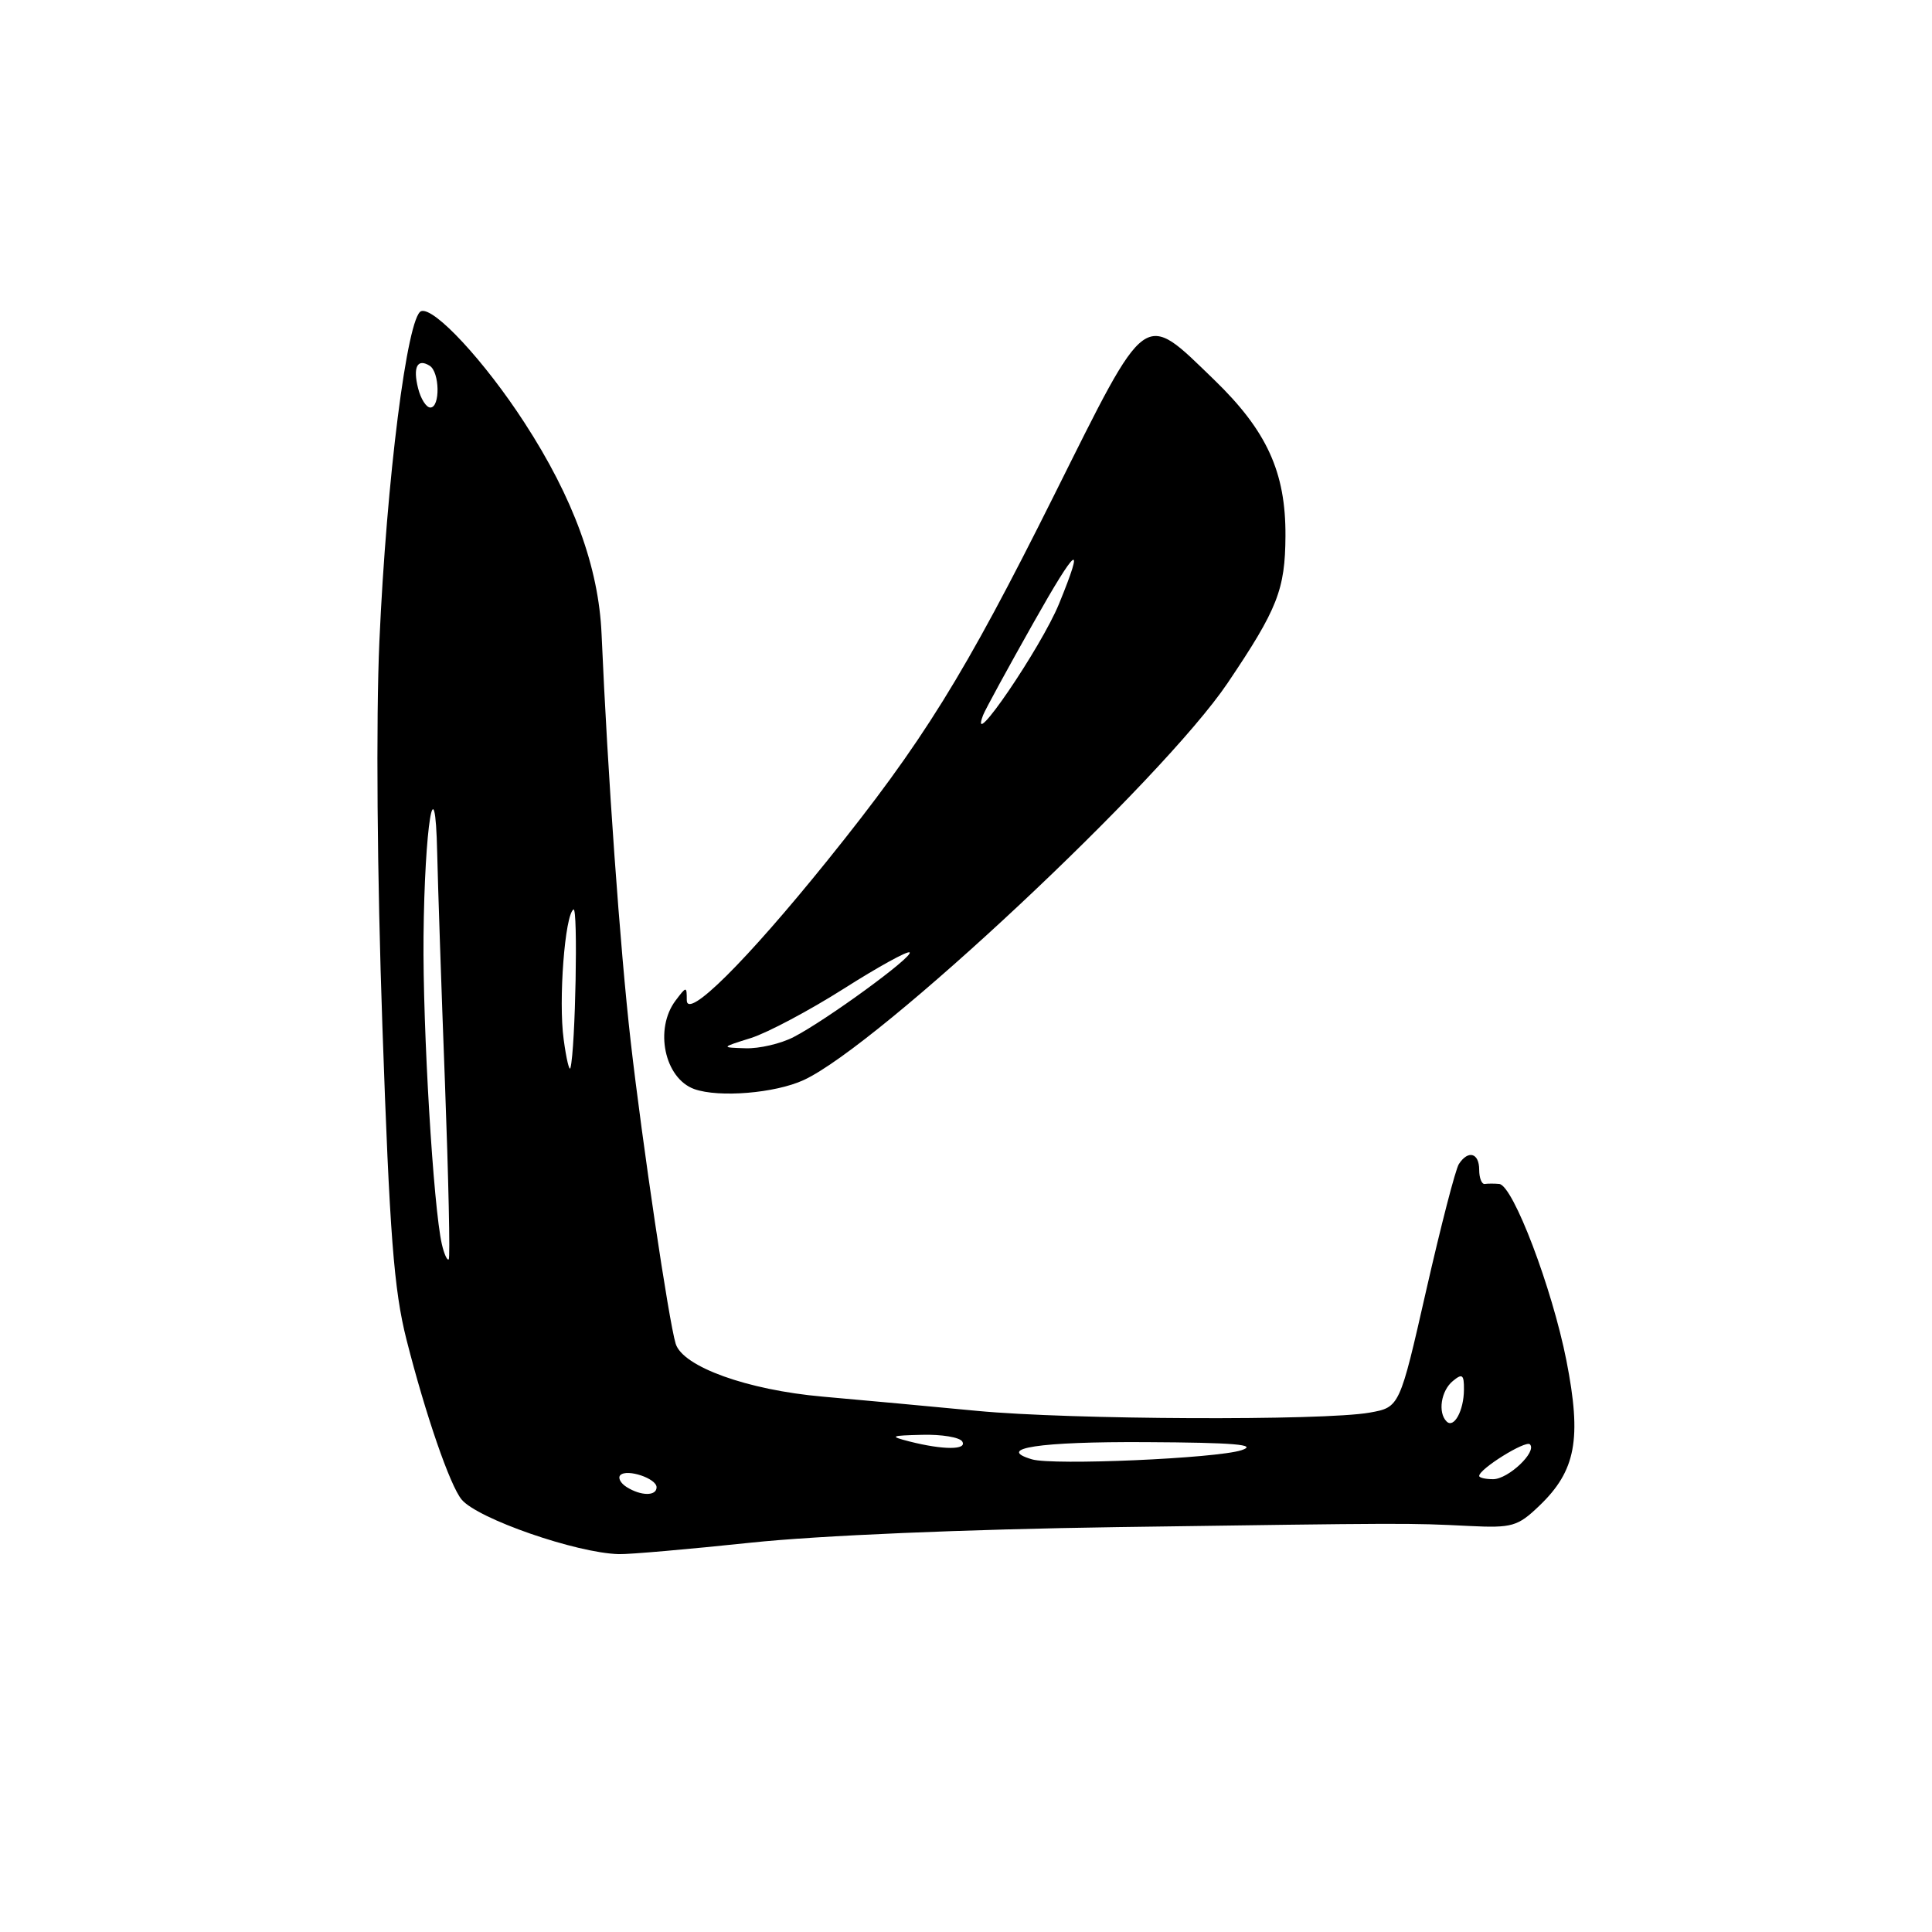 <?xml version="1.0" encoding="UTF-8" standalone="no"?>
<!DOCTYPE svg PUBLIC "-//W3C//DTD SVG 1.1//EN" "http://www.w3.org/Graphics/SVG/1.1/DTD/svg11.dtd" >
<svg xmlns="http://www.w3.org/2000/svg" xmlns:xlink="http://www.w3.org/1999/xlink" version="1.1" viewBox="0 0 256 256">
 <g >
 <path fill="currentColor"
d=" M 99.50 204.41 C 108.48 203.46 127.95 202.64 148.00 202.35 C 186.80 201.80 186.56 201.80 194.68 202.20 C 200.37 202.48 201.11 202.26 203.95 199.54 C 208.82 194.89 209.60 190.68 207.56 180.29 C 205.66 170.66 200.49 157.07 198.66 156.88 C 198.02 156.82 197.16 156.82 196.75 156.88 C 196.34 156.95 196.00 156.10 196.00 155.00 C 196.00 152.76 194.54 152.35 193.31 154.24 C 192.86 154.93 190.92 162.46 188.98 170.98 C 185.46 186.47 185.46 186.47 181.48 187.18 C 175.32 188.27 141.77 188.12 129.50 186.95 C 123.45 186.37 114.22 185.52 109.00 185.06 C 99.03 184.18 90.47 181.10 89.53 178.05 C 88.62 175.08 85.10 151.41 83.57 138.00 C 82.16 125.61 80.52 102.59 79.71 84.00 C 79.33 75.18 75.97 65.97 69.49 56.00 C 64.22 47.87 57.53 40.66 55.81 41.23 C 53.97 41.84 51.22 63.51 50.27 85.00 C 49.81 95.42 49.97 116.06 50.67 136.00 C 51.63 163.63 52.19 170.90 53.86 177.50 C 56.39 187.46 59.62 196.83 61.17 198.70 C 63.28 201.24 76.37 205.79 82.00 205.93 C 83.38 205.97 91.25 205.28 99.50 204.41 Z  M 106.50 143.11 C 116.48 138.50 154.00 103.36 162.67 90.50 C 169.29 80.68 170.29 78.13 170.33 71.02 C 170.38 62.57 167.87 57.08 160.87 50.31 C 151.38 41.15 152.17 40.58 139.66 65.65 C 127.77 89.48 122.29 98.31 109.61 114.05 C 98.88 127.36 91.00 135.19 91.00 132.52 C 91.00 130.67 90.96 130.67 89.53 132.56 C 86.67 136.34 88.05 142.89 92.00 144.31 C 95.27 145.47 102.71 144.86 106.50 143.11 Z  M 83.03 197.04 C 82.22 196.53 81.85 195.82 82.20 195.46 C 83.08 194.59 87.00 195.90 87.00 197.07 C 87.00 198.26 84.93 198.24 83.03 197.04 Z  M 196.00 195.57 C 196.00 194.64 202.15 190.82 202.72 191.38 C 203.70 192.36 199.85 196.00 197.85 196.00 C 196.83 196.00 196.00 195.81 196.00 195.57 Z  M 136.74 193.37 C 131.81 191.91 137.74 191.01 151.81 191.09 C 163.56 191.15 166.75 191.42 164.50 192.16 C 161.17 193.25 139.51 194.20 136.74 193.37 Z  M 120.50 191.00 C 117.81 190.31 117.98 190.22 122.19 190.12 C 124.77 190.05 127.16 190.45 127.50 191.00 C 128.20 192.14 124.98 192.14 120.50 191.00 Z  M 191.68 188.35 C 190.50 187.17 190.94 184.29 192.50 183.00 C 193.76 181.95 194.00 182.13 193.98 184.13 C 193.97 186.92 192.65 189.32 191.68 188.35 Z  M 58.55 164.87 C 57.42 159.97 56.00 136.24 56.12 124.10 C 56.26 109.47 57.66 100.85 57.93 113.00 C 58.02 117.12 58.48 130.85 58.96 143.50 C 59.43 156.15 59.66 166.67 59.46 166.87 C 59.26 167.07 58.85 166.17 58.55 164.87 Z  M 74.69 137.73 C 73.98 132.60 74.85 121.21 75.99 120.51 C 76.61 120.12 76.25 138.92 75.59 141.49 C 75.45 142.04 75.04 140.34 74.69 137.73 Z  M 55.40 51.45 C 54.69 48.64 55.30 47.45 56.93 48.46 C 58.27 49.29 58.35 54.00 57.02 54.00 C 56.48 54.00 55.75 52.85 55.40 51.45 Z  M 99.51 137.54 C 101.71 136.84 107.24 133.90 111.80 131.01 C 116.35 128.12 120.28 125.95 120.53 126.20 C 121.07 126.73 109.51 135.17 105.15 137.42 C 103.47 138.29 100.61 138.96 98.80 138.90 C 95.50 138.80 95.50 138.80 99.51 137.54 Z  M 130.27 94.75 C 130.53 94.06 133.54 88.55 136.95 82.50 C 142.70 72.30 143.82 71.47 140.33 80.00 C 137.96 85.80 128.20 100.11 130.27 94.75 Z "/>
</g>
</svg>